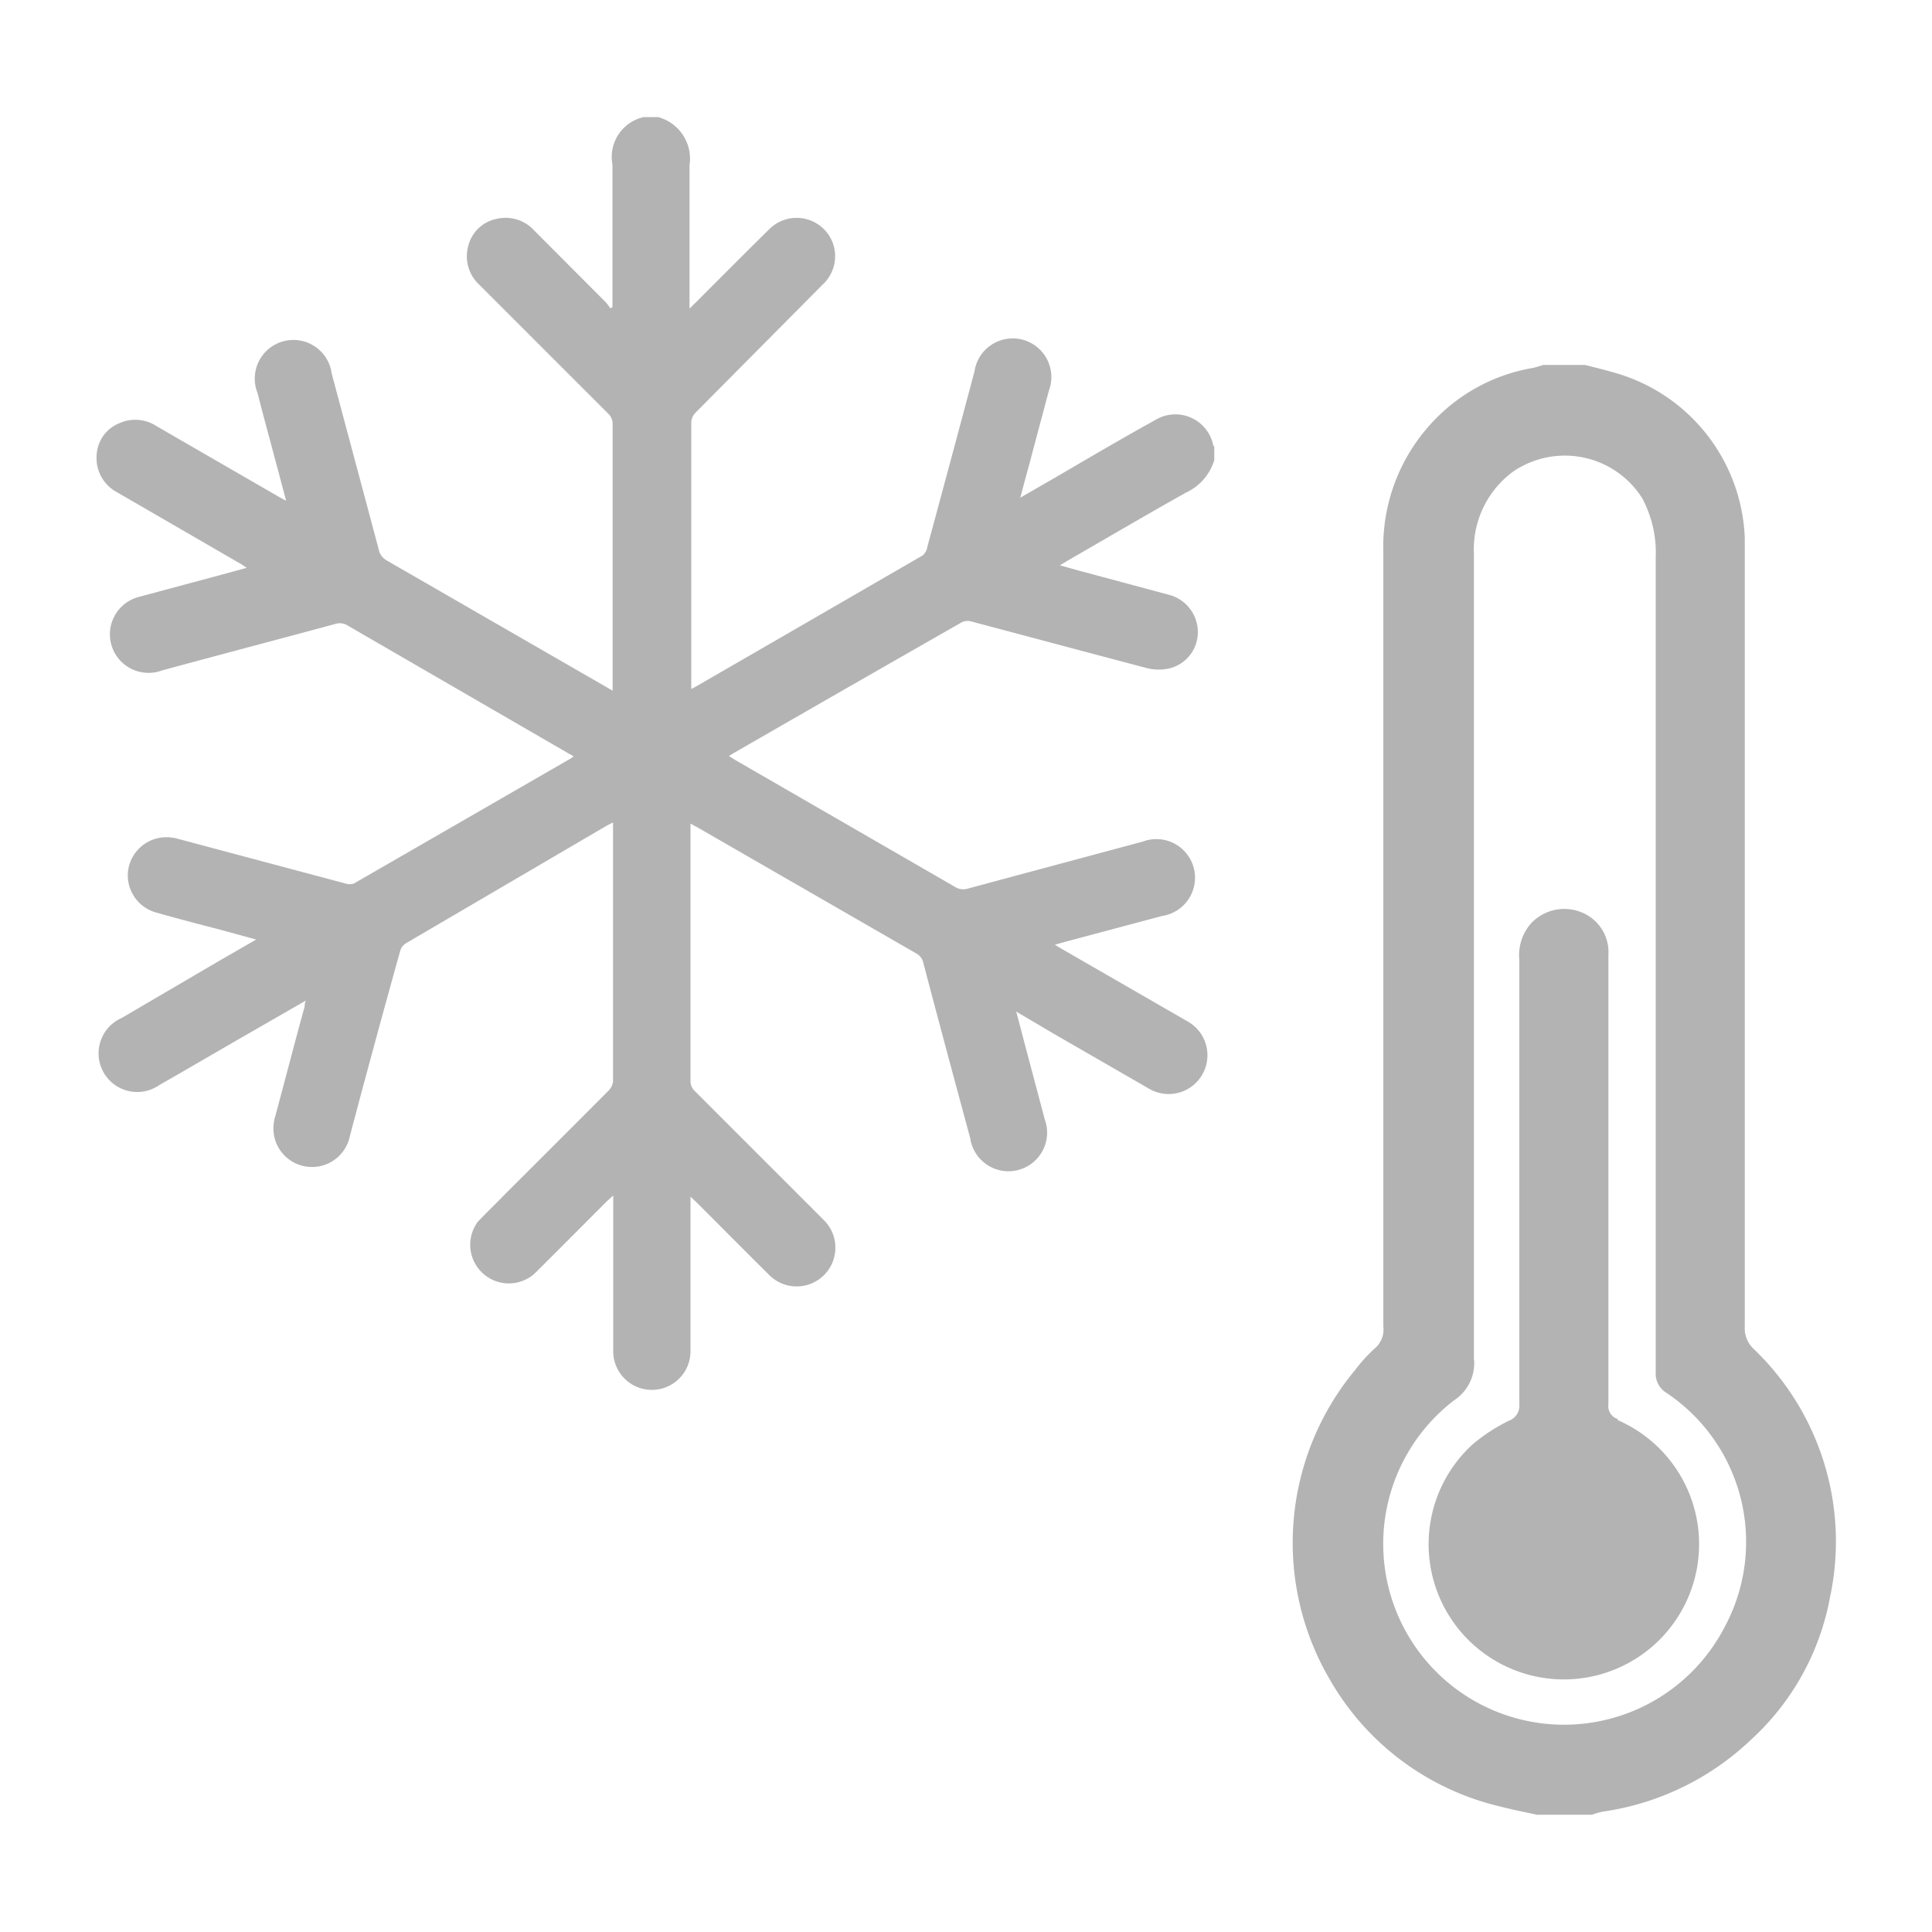 <svg id="Layer_1" data-name="Layer 1" xmlns="http://www.w3.org/2000/svg" viewBox="0 0 100 100"><defs><style>.cls-1{fill:#b3b3b3;}</style></defs><title>icon-rubi-serv-clima</title><path class="cls-1" d="M62.85,23.82a2.72,2.72,0,0,1-1.47,1.68c-2.05,1.15-4.08,2.34-6.12,3.52l-.4.24,1,.28,4.58,1.23A2,2,0,0,1,62,32.68a1.93,1.93,0,0,1-1.45,1.91,2.48,2.48,0,0,1-1.15,0c-3-.79-6.1-1.62-9.15-2.43a.69.69,0,0,0-.47.05Q43.84,35.6,37.94,39l-.21.13.33.21,11.38,6.57a.77.77,0,0,0,.63.09l9.08-2.44a2,2,0,1,1,1,3.85l-5.06,1.35-.49.14.4.24,6.49,3.74a2,2,0,1,1-2,3.48l-4.89-2.82-2-1.18.41,1.56c.35,1.33.71,2.66,1.06,4a2,2,0,1,1-3.85,1c-.81-3-1.62-6-2.42-9.05a.73.73,0,0,0-.34-.5L36.18,42.87l-.44-.24V43q0,6.47,0,12.92a.73.73,0,0,0,.25.58l6.66,6.66A2,2,0,1,1,39.82,66c-1.26-1.25-2.51-2.51-3.76-3.76l-.32-.3v8a2,2,0,1,1-4,0c0-2.52,0-5,0-7.57v-.49l-.3.27c-1.26,1.26-2.52,2.53-3.78,3.78a2,2,0,0,1-2.93-2.69c.47-.5,1-1,1.44-1.46q2.68-2.67,5.35-5.35a.78.78,0,0,0,.21-.46q0-6.59,0-13.19s0-.11,0-.21l-.28.14L21,48.83a.7.7,0,0,0-.29.4Q19.38,54,18.11,58.8a2,2,0,0,1-3.86.23,2.08,2.08,0,0,1,0-1.26c.51-1.89,1-3.79,1.52-5.68,0-.08,0-.17.06-.3l-3.27,1.88c-1.44.83-2.87,1.67-4.31,2.49A2,2,0,1,1,6.3,52.69l5.12-3,1.84-1.06c-.81-.22-1.55-.43-2.29-.62-1-.26-1.91-.5-2.86-.77a2,2,0,0,1-1.49-2.09,2,2,0,0,1,1.84-1.81,2.19,2.19,0,0,1,.76.08l8.66,2.31a.72.72,0,0,0,.44,0l11.27-6.5.1-.09L29.43,39,18,32.38a.77.77,0,0,0-.66-.08c-3,.81-6,1.6-8.95,2.4a2,2,0,0,1-2.56-1.13,2,2,0,0,1,1.38-2.68l4.28-1.15,1.28-.35-.27-.18L6.06,25.48A2,2,0,0,1,5,23.6a1.88,1.88,0,0,1,1.19-1.7,2,2,0,0,1,1.9.15l6.37,3.68.35.19c-.2-.75-.38-1.44-.57-2.14-.3-1.14-.62-2.29-.91-3.44a2,2,0,1,1,3.84-1q1.21,4.52,2.42,9.05A.87.87,0,0,0,20,29l11.33,6.53.38.22c0-.16,0-.26,0-.37q0-6.7,0-13.42a.74.74,0,0,0-.26-.58l-6.66-6.66a2,2,0,0,1-.55-2,1.89,1.89,0,0,1,1.46-1.39,2,2,0,0,1,1.94.59l3.73,3.74a3.3,3.3,0,0,1,.22.3l.11-.06V8.51a2.11,2.11,0,0,1,1.62-2.45h.74a2.23,2.23,0,0,1,1.63,2.49c0,2.32,0,4.64,0,7v.42l.32-.31c1.26-1.26,2.51-2.52,3.78-3.77a2,2,0,0,1,3.32.7,2,2,0,0,1-.54,2.15L36,21.36a.76.76,0,0,0-.22.49q0,6.76,0,13.55c0,.08,0,.16,0,.26l.18-.09q5.91-3.41,11.81-6.83A.75.75,0,0,0,48,28.3q1.23-4.53,2.44-9.08a2,2,0,1,1,3.85,1c-.33,1.25-.67,2.5-1,3.76-.16.57-.31,1.14-.48,1.78l1.84-1.06c1.71-1,3.41-2,5.13-2.95a2,2,0,0,1,3,1.22s0,.09.07.14Z"/><path class="cls-1" d="M90.75,69.8a1.45,1.45,0,0,1-.44-1.15V34.74c0-2.3,0-4.6,0-6.89A9.26,9.26,0,0,0,83.6,19.3c-.52-.15-1-.27-1.56-.41H79.88c-.19.06-.38.12-.57.16a9.19,9.19,0,0,0-5.09,2.72,9.43,9.43,0,0,0-2.62,6.79q0,20,0,40.09a1.28,1.28,0,0,1-.45,1.15,8,8,0,0,0-1,1.1A14,14,0,0,0,68.87,87a13.78,13.78,0,0,0,8.68,6.48c.65.17,1.31.3,2,.45H82.4a3.92,3.92,0,0,1,.56-.16,14,14,0,0,0,7.68-3.73,13.22,13.22,0,0,0,4.08-7.36A13.8,13.8,0,0,0,90.75,69.8ZM89.29,84.17a9.36,9.36,0,1,1-14-11.71,2.28,2.28,0,0,0,1-2.15c0-6.87,0-13.74,0-20.61s0-14,0-21a5,5,0,0,1,2-4.27,4.74,4.74,0,0,1,6.7,1.34,5.94,5.94,0,0,1,.71,3.05q0,21.09,0,42.18a1.17,1.17,0,0,0,.58,1.11A9.28,9.28,0,0,1,89.29,84.17Z"/><path class="cls-1" d="M83.74,73.45a.7.7,0,0,1-.49-.77c0-3.89,0-7.79,0-11.69V49.43a2.22,2.22,0,0,0-1.37-2.2,2.36,2.36,0,0,0-2.64.57,2.5,2.5,0,0,0-.6,1.89c0,7.65,0,15.3,0,23a.82.82,0,0,1-.55.85,9.2,9.2,0,0,0-1.89,1.24,7,7,0,1,0,7.52-1.28Z"/></svg>